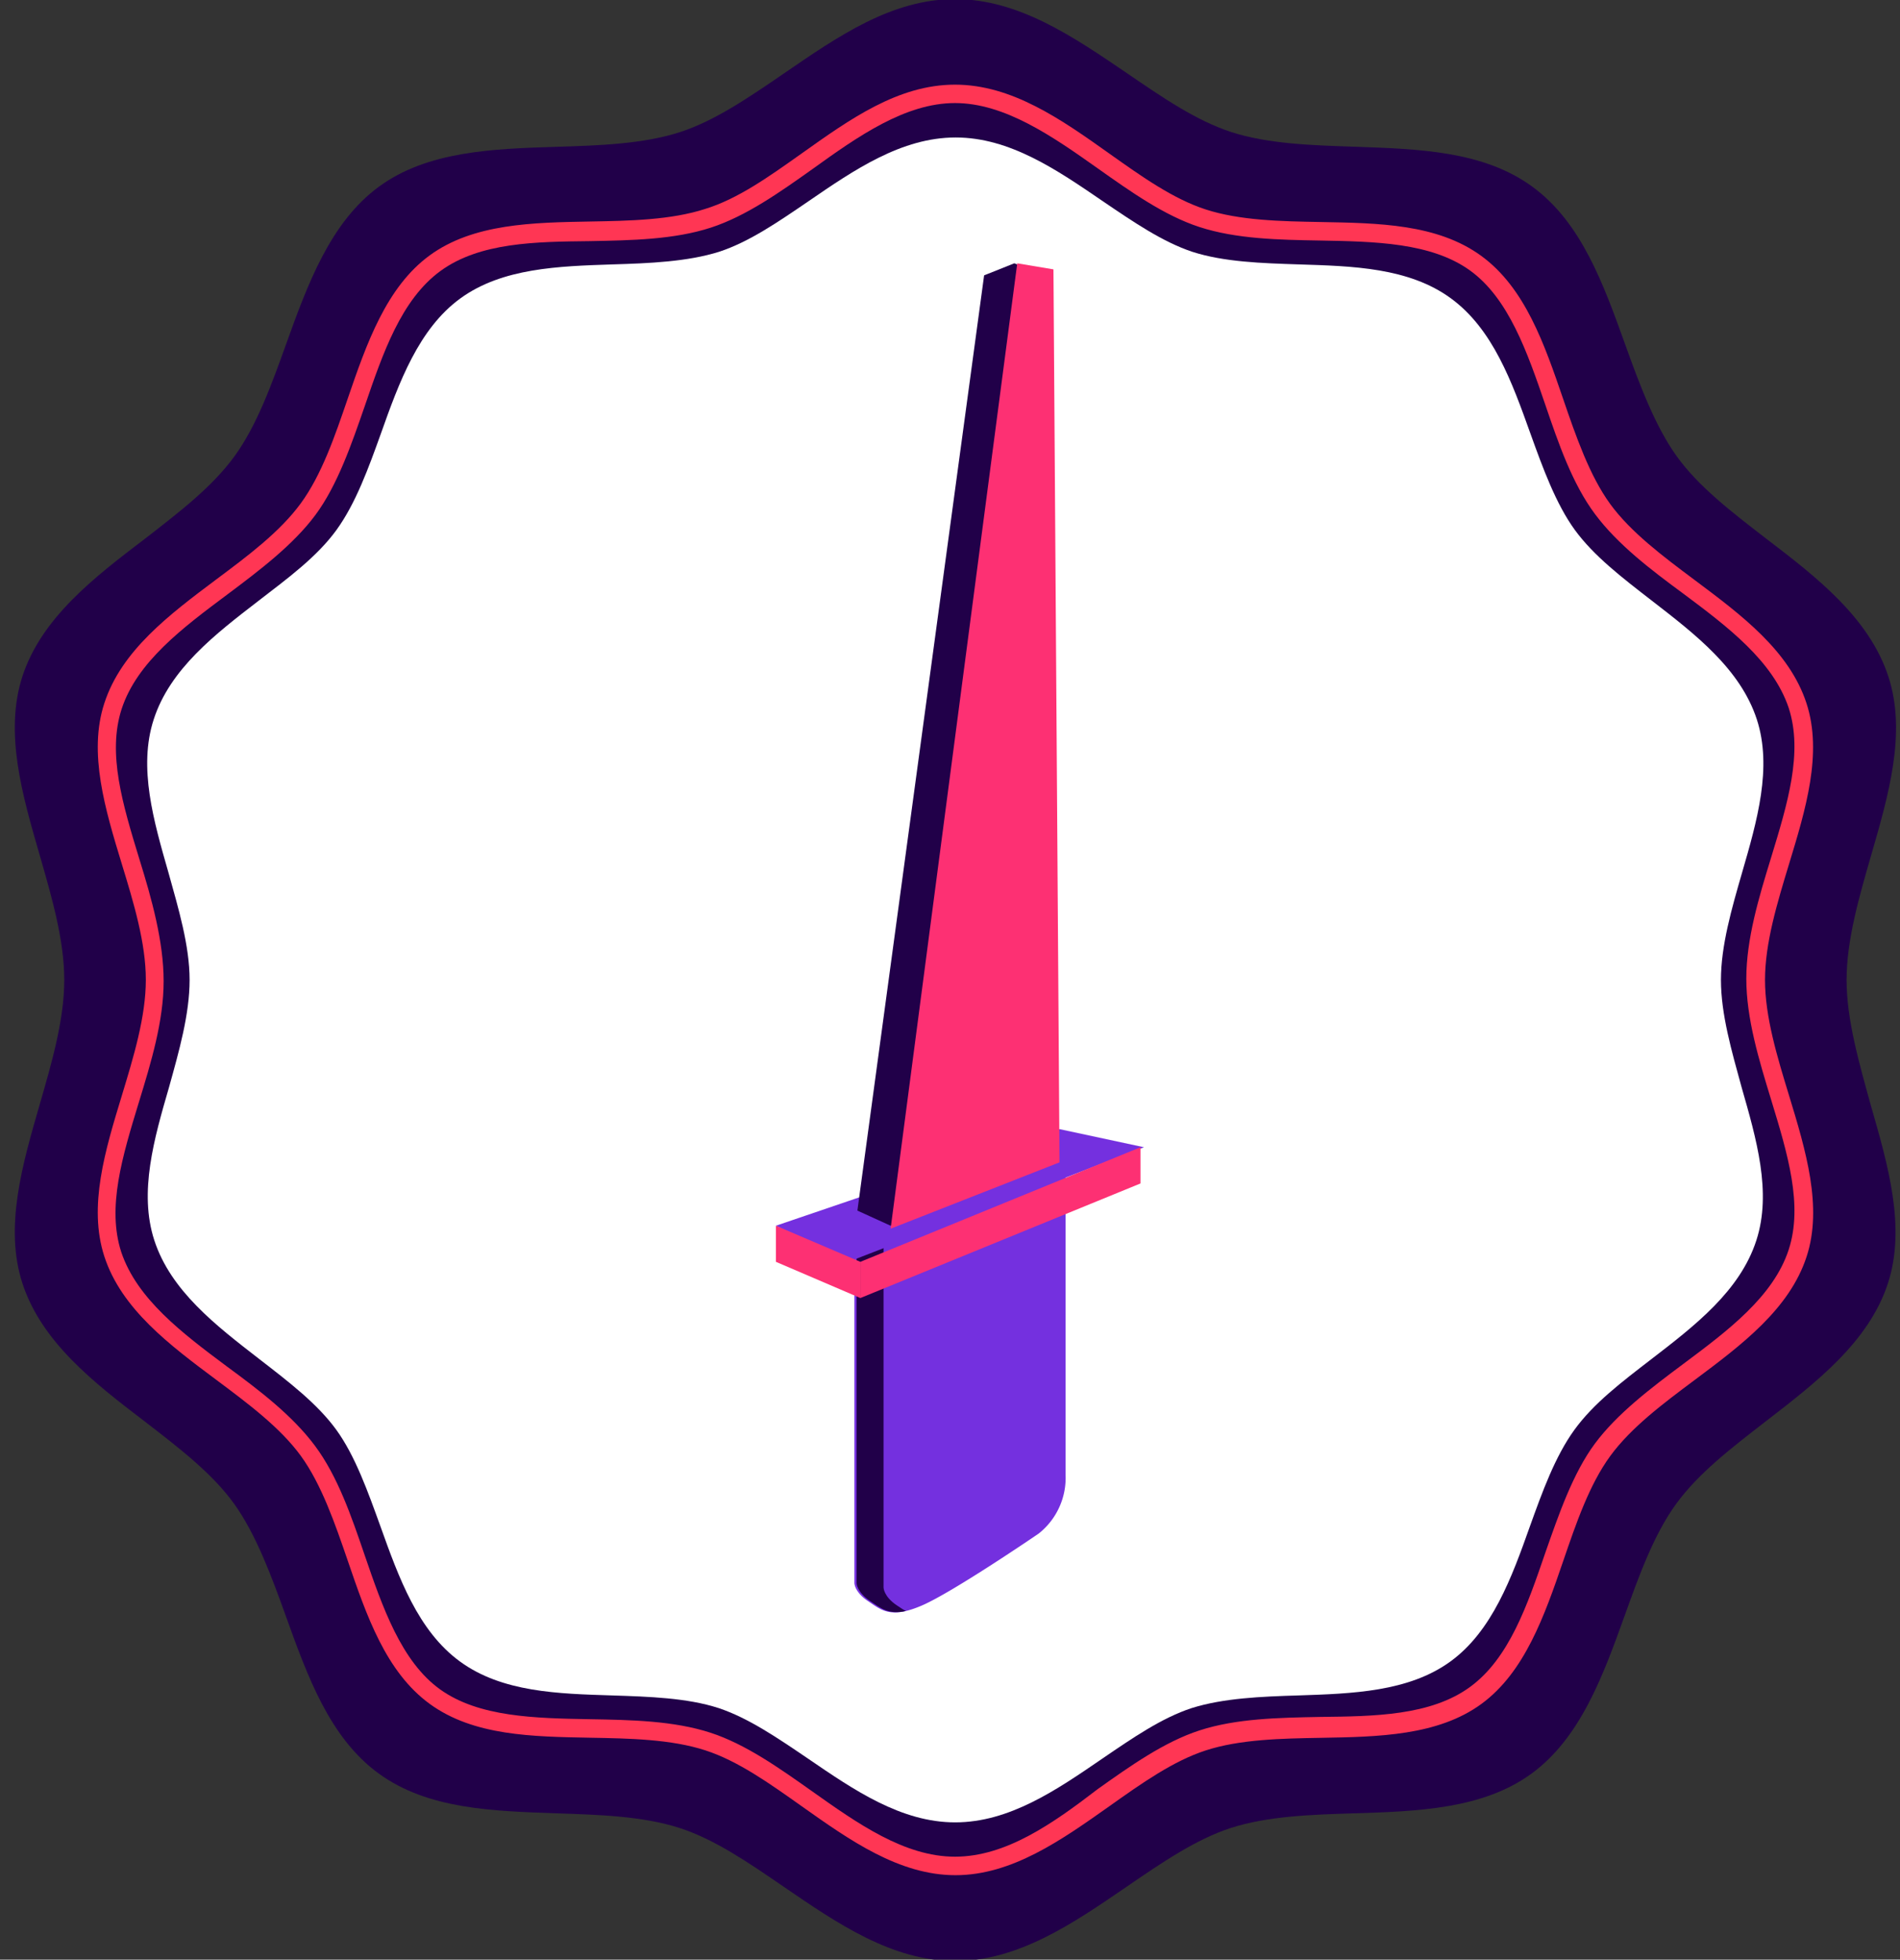 <svg id="Layer_1" data-name="Layer 1" xmlns="http://www.w3.org/2000/svg" viewBox="0 0 191 197"><rect x="0" y="0" width="191" height="197" fill="#333333" stroke="none"/><defs><style>.cls-1{fill:#210049;}.cls-2{fill:#fff;}.cls-3{fill:#ff3654;}.cls-4{fill:#7430df;}.cls-5{fill:#fd3073;}</style></defs><title>Medals</title><path class="cls-1" d="M185.63,98.51c0-4,1.26-8.34,2.47-12.53,1.75-6.05,3.57-12.31,1.74-17.94-1.92-5.91-7.19-10-12.29-13.89-3.5-2.7-6.81-5.24-9-8.29s-3.75-7.26-5.19-11.27c-2.16-6-4.39-12.24-9.34-15.84s-11.46-3.77-17.82-4c-4.3-.14-8.74-.28-12.44-1.48-3.5-1.14-6.89-3.46-10.48-5.92C107.91,3.7,102.39-.09,96-.09S84.18,3.7,78.84,7.36c-3.59,2.46-7,4.79-10.48,5.92-3.7,1.2-8.15,1.35-12.44,1.48-6.36.2-12.93.42-17.82,4s-7.18,9.82-9.34,15.84c-1.44,4-2.93,8.17-5.19,11.27s-5.52,5.59-9,8.29C9.44,58.06,4.17,62.12,2.25,68,.42,73.67,2.24,79.92,4,86,5.2,90.16,6.46,94.5,6.46,98.51S5.2,106.85,4,111C2.24,117.09.42,123.35,2.25,129c1.92,5.91,7.19,10,12.29,13.89,3.5,2.7,6.81,5.24,9,8.29s3.75,7.26,5.19,11.27c2.16,6,4.39,12.24,9.34,15.84s11.46,3.77,17.82,4c4.3.14,8.74.28,12.44,1.48,3.5,1.13,6.89,3.46,10.48,5.92,5.34,3.66,10.87,7.45,17.21,7.45s11.87-3.79,17.21-7.45c3.59-2.46,7-4.79,10.48-5.92,3.7-1.2,8.15-1.35,12.44-1.48,6.36-.2,12.93-.42,17.82-4s7.18-9.82,9.34-15.84c1.44-4,2.93-8.17,5.19-11.27s5.52-5.59,9-8.29c5.1-3.93,10.37-8,12.29-13.89,1.83-5.63,0-11.89-1.74-17.94C186.89,106.85,185.63,102.51,185.63,98.51Z"/><path class="cls-2" d="M173,98.51c0-3.44,1.08-7.17,2.12-10.77,1.51-5.2,3.06-10.57,1.49-15.41-1.65-5.07-6.18-8.56-10.55-11.94-3-2.32-5.85-4.51-7.75-7.12s-3.22-6.23-4.46-9.68c-1.85-5.17-3.77-10.51-8-13.6s-9.85-3.24-15.31-3.41c-3.69-.12-7.51-.24-10.69-1.27-3-1-5.92-3-9-5.09-4.59-3.14-9.34-6.4-14.78-6.4s-10.19,3.25-14.78,6.4c-3.09,2.11-6,4.11-9,5.09-3.18,1-7,1.16-10.69,1.27-5.46.18-11.11.36-15.31,3.41s-6.17,8.44-8,13.6c-1.24,3.45-2.52,7-4.46,9.68S29,58.08,26,60.39c-4.38,3.37-8.91,6.86-10.55,11.94-1.57,4.84,0,10.21,1.49,15.41,1,3.6,2.12,7.32,2.12,10.77S18,105.67,17,109.27c-1.51,5.2-3.06,10.57-1.49,15.41,1.65,5.07,6.18,8.56,10.55,11.94,3,2.32,5.85,4.5,7.75,7.12S37,150,38.24,153.43c1.85,5.17,3.77,10.51,8,13.6s9.85,3.24,15.31,3.41c3.69.12,7.51.24,10.69,1.27,3,1,5.92,3,9,5.09,4.59,3.14,9.34,6.4,14.78,6.4s10.19-3.25,14.78-6.4c3.09-2.11,6-4.11,9-5.09,3.18-1,7-1.16,10.69-1.27,5.46-.18,11.11-.36,15.31-3.41s6.17-8.44,8-13.6c1.24-3.45,2.52-7,4.46-9.68s4.74-4.8,7.75-7.12c4.38-3.37,8.91-6.86,10.55-11.94,1.57-4.84,0-10.21-1.49-15.41C174.08,105.67,173,101.95,173,98.51Z"/><path class="cls-3" d="M177.43,98.51c0-3.72,1.23-7.74,2.41-11.63,1.67-5.48,3.4-11.14,1.76-16.18-1.72-5.28-6.56-8.89-11.24-12.39-3.16-2.36-6.42-4.8-8.49-7.64s-3.44-6.79-4.73-10.56c-1.88-5.49-3.82-11.17-8.24-14.39s-10.34-3.29-16.12-3.4c-4-.07-8.15-.15-11.59-1.27-3.26-1.06-6.39-3.28-9.7-5.63C106.68,12,101.72,8.51,96,8.51S85.41,12,80.6,15.42C77.29,17.77,74.16,20,70.9,21c-3.45,1.12-7.59,1.2-11.59,1.27-5.77.1-11.74.21-16.11,3.4s-6.36,8.9-8.24,14.39c-1.29,3.77-2.62,7.67-4.73,10.55s-5.33,5.28-8.49,7.64C17,61.8,12.21,65.41,10.49,70.69c-1.64,5,.09,10.71,1.76,16.18,1.19,3.89,2.41,7.91,2.41,11.63s-1.23,7.74-2.41,11.63c-1.67,5.48-3.4,11.14-1.76,16.18,1.72,5.28,6.56,8.9,11.25,12.4,3.16,2.36,6.42,4.79,8.49,7.63s3.44,6.79,4.73,10.56c1.88,5.49,3.82,11.17,8.24,14.39s10.34,3.29,16.12,3.4c4,.07,8.14.15,11.59,1.27,3.26,1.06,6.39,3.28,9.7,5.63,4.8,3.4,9.77,6.92,15.44,6.92s10.64-3.52,15.45-6.92c3.31-2.35,6.44-4.56,9.7-5.62,3.44-1.12,7.58-1.2,11.6-1.27,5.77-.1,11.74-.21,16.11-3.4s6.36-8.9,8.24-14.39c1.29-3.77,2.62-7.67,4.73-10.55s5.33-5.28,8.49-7.64c4.68-3.5,9.52-7.11,11.24-12.39,1.64-5-.09-10.71-1.76-16.19C178.66,106.25,177.43,102.23,177.43,98.51ZM96,186.65c-5.08,0-9.8-3.34-14.37-6.58-3.28-2.32-6.67-4.73-10.2-5.88-3.71-1.21-8-1.29-12.13-1.36-5.49-.1-11.16-.2-15.06-3s-5.79-8.27-7.58-13.49c-1.33-3.9-2.71-7.93-5-11s-5.61-5.59-8.89-8c-4.45-3.32-9-6.76-10.58-11.47-1.46-4.49.11-9.62,1.77-15.06,1.23-4,2.49-8.17,2.49-12.17S15.25,90.35,14,86.33c-1.66-5.44-3.23-10.58-1.77-15.06,1.54-4.72,6.14-8.16,10.6-11.49,3.26-2.44,6.64-5,8.87-8s3.65-7.15,5-11.05c1.79-5.22,3.63-10.61,7.58-13.49s9.57-2.94,15.06-3c4.14-.08,8.42-.15,12.13-1.36,3.53-1.15,6.92-3.55,10.2-5.88C86.24,13.71,91,10.36,96,10.36s9.8,3.34,14.37,6.58c3.28,2.32,6.67,4.73,10.2,5.88,3.71,1.21,8,1.29,12.13,1.36,5.49.1,11.16.2,15.06,3s5.79,8.27,7.58,13.5c1.33,3.9,2.71,7.93,5,11s5.61,5.59,8.88,8c4.45,3.32,9,6.76,10.59,11.48,1.46,4.49-.11,9.62-1.77,15.06-1.23,4-2.49,8.17-2.49,12.17s1.27,8.16,2.5,12.18c1.66,5.44,3.22,10.57,1.76,15.06-1.54,4.72-6.14,8.16-10.59,11.48-3.27,2.44-6.65,5-8.88,8s-3.65,7.15-5,11c-1.79,5.22-3.63,10.62-7.58,13.49s-9.57,2.94-15.06,3c-4.14.08-8.42.15-12.13,1.36-3.53,1.15-6.92,3.55-10.2,5.88C105.85,183.31,101.13,186.65,96,186.65Z"/><path class="cls-4" d="M85.89,159.14s0,.9,1.36,1.81,2.26,1.81,5.42.45,11.74-7.23,11.74-7.23a7.14,7.14,0,0,0,2.71-5.87V116.23l-21.23,7.23Z"/><path class="cls-1" d="M90.18,161.4c-1.36-.9-1.36-1.81-1.36-1.81V125.08l-2.71-1.17v35.23s0,.9,1.36,1.81c1.05.7,1.83,1.4,3.6,1C90.77,161.81,90.49,161.6,90.18,161.4Z"/><polygon class="cls-1" points="81.64 124.43 88.31 122 93.47 122.31 84.97 125.94 81.64 124.43"/><polygon class="cls-4" points="78 123.22 85.28 126.85 115 115.33 106.51 113.51 78 123.22"/><polygon class="cls-1" points="89.53 123.22 86.19 121.7 98.93 27.68 101.96 26.47 104.99 27.68 105.6 116.85 89.53 123.22"/><polygon class="cls-5" points="89.53 123.52 102.26 26.47 105.9 27.08 106.51 116.85 89.53 123.52"/><polygon class="cls-5" points="78 123.22 78 126.85 86.49 130.49 86.49 126.85 78 123.22"/><polygon class="cls-5" points="86.49 126.85 114.65 115.33 114.65 118.97 86.49 130.49 86.49 126.85"/></svg>